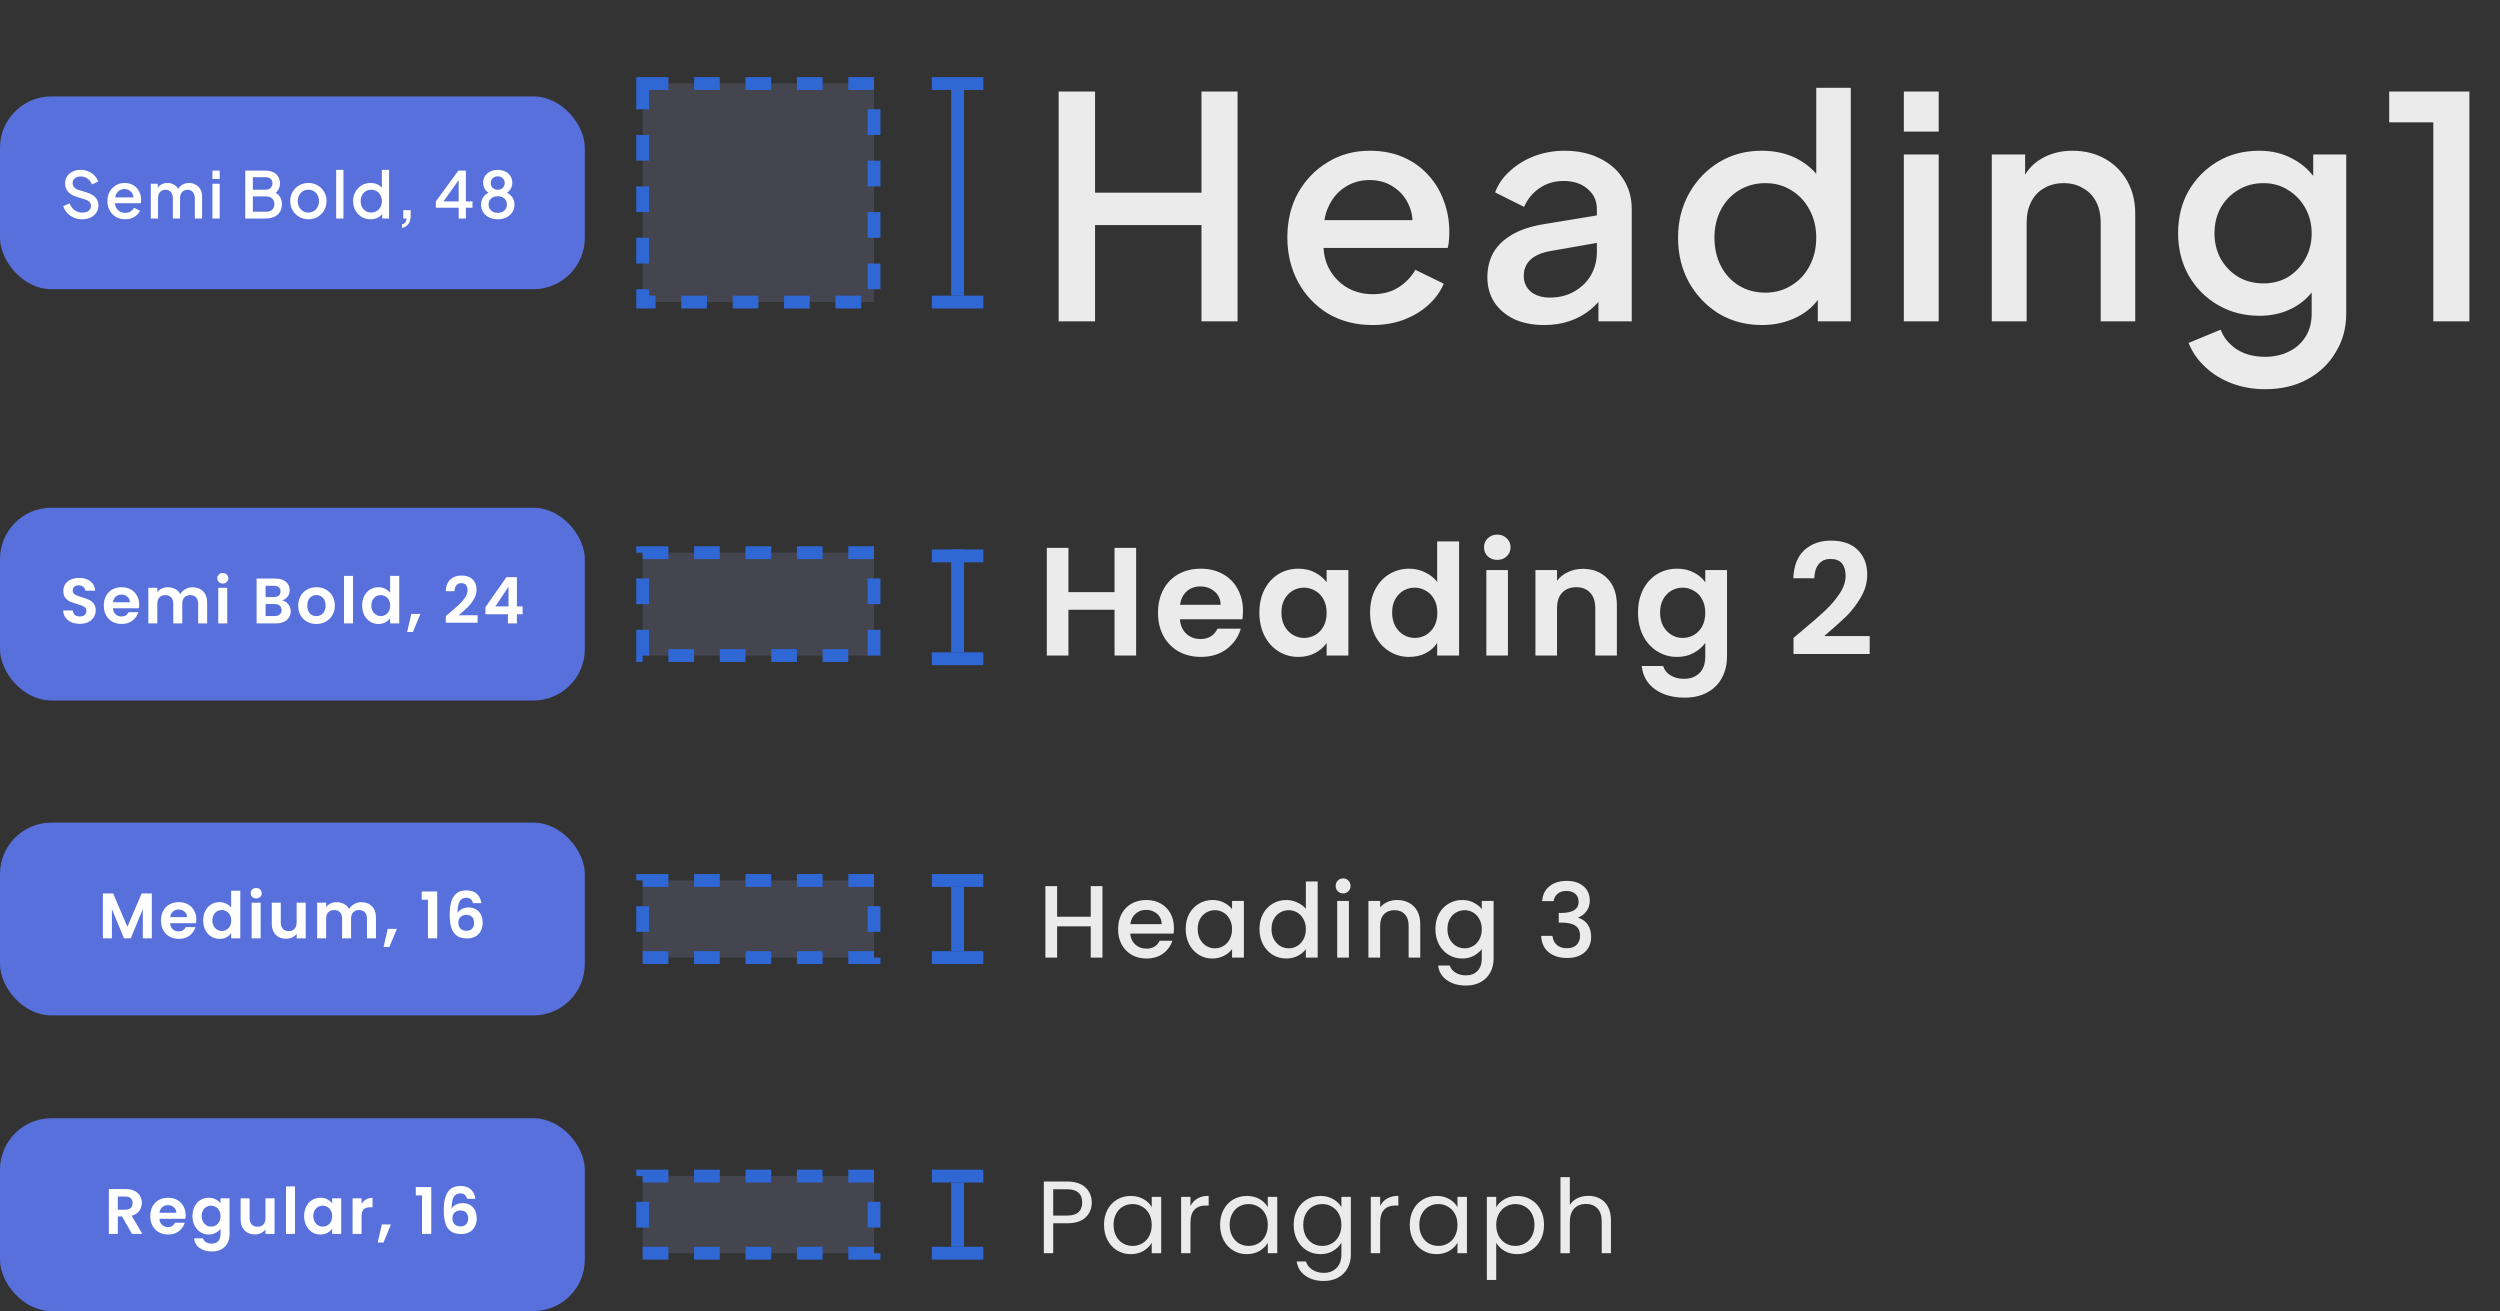 <svg width="389" height="204" viewBox="0 0 389 204" fill="none" xmlns="http://www.w3.org/2000/svg">
<rect x="0" y="0" width="389" height="204" fill="#333333" stroke="none"/>
<rect y="15" width="91" height="30" rx="8" fill="#5870DC"/>
<path d="M12.777 34.12C12.31 34.12 11.877 34.033 11.477 33.86C11.077 33.68 10.737 33.437 10.457 33.13C10.177 32.823 9.97 32.47 9.837 32.07L10.837 31.65C11.017 32.11 11.28 32.463 11.627 32.71C11.973 32.957 12.373 33.08 12.827 33.08C13.094 33.08 13.327 33.04 13.527 32.96C13.727 32.873 13.88 32.753 13.987 32.6C14.1 32.447 14.157 32.27 14.157 32.07C14.157 31.797 14.08 31.58 13.927 31.42C13.774 31.26 13.547 31.133 13.247 31.04L11.847 30.6C11.287 30.427 10.86 30.163 10.567 29.81C10.274 29.45 10.127 29.03 10.127 28.55C10.127 28.13 10.23 27.763 10.437 27.45C10.643 27.13 10.927 26.88 11.287 26.7C11.653 26.52 12.07 26.43 12.537 26.43C12.983 26.43 13.39 26.51 13.757 26.67C14.123 26.823 14.437 27.037 14.697 27.31C14.963 27.583 15.157 27.9 15.277 28.26L14.297 28.69C14.15 28.297 13.92 27.993 13.607 27.78C13.3 27.567 12.944 27.46 12.537 27.46C12.29 27.46 12.073 27.503 11.887 27.59C11.7 27.67 11.553 27.79 11.447 27.95C11.347 28.103 11.297 28.283 11.297 28.49C11.297 28.73 11.373 28.943 11.527 29.13C11.68 29.317 11.914 29.457 12.227 29.55L13.527 29.96C14.12 30.14 14.567 30.4 14.867 30.74C15.167 31.073 15.317 31.49 15.317 31.99C15.317 32.403 15.207 32.77 14.987 33.09C14.774 33.41 14.477 33.663 14.097 33.85C13.717 34.03 13.277 34.12 12.777 34.12ZM19.471 34.12C18.931 34.12 18.451 33.997 18.032 33.75C17.618 33.497 17.295 33.157 17.061 32.73C16.828 32.297 16.712 31.813 16.712 31.28C16.712 30.733 16.828 30.25 17.061 29.83C17.302 29.41 17.622 29.08 18.021 28.84C18.422 28.593 18.875 28.47 19.381 28.47C19.788 28.47 20.151 28.54 20.471 28.68C20.791 28.82 21.061 29.013 21.282 29.26C21.502 29.5 21.668 29.777 21.782 30.09C21.901 30.403 21.962 30.737 21.962 31.09C21.962 31.177 21.958 31.267 21.951 31.36C21.945 31.453 21.931 31.54 21.912 31.62H17.602V30.72H21.271L20.732 31.13C20.798 30.803 20.775 30.513 20.662 30.26C20.555 30 20.388 29.797 20.162 29.65C19.942 29.497 19.681 29.42 19.381 29.42C19.081 29.42 18.815 29.497 18.581 29.65C18.348 29.797 18.168 30.01 18.041 30.29C17.915 30.563 17.865 30.897 17.892 31.29C17.858 31.657 17.908 31.977 18.041 32.25C18.181 32.523 18.375 32.737 18.622 32.89C18.875 33.043 19.162 33.12 19.482 33.12C19.808 33.12 20.085 33.047 20.311 32.9C20.545 32.753 20.728 32.563 20.861 32.33L21.782 32.78C21.675 33.033 21.508 33.263 21.282 33.47C21.061 33.67 20.795 33.83 20.482 33.95C20.175 34.063 19.838 34.12 19.471 34.12ZM23.464 34V28.59H24.544V29.76L24.404 29.58C24.518 29.213 24.724 28.937 25.024 28.75C25.324 28.563 25.668 28.47 26.054 28.47C26.488 28.47 26.871 28.587 27.204 28.82C27.544 29.047 27.771 29.35 27.884 29.73L27.564 29.76C27.724 29.327 27.968 29.003 28.294 28.79C28.628 28.577 29.008 28.47 29.434 28.47C29.808 28.47 30.144 28.557 30.444 28.73C30.751 28.903 30.994 29.143 31.174 29.45C31.354 29.757 31.444 30.107 31.444 30.5V34H30.314V30.81C30.314 30.537 30.264 30.307 30.164 30.12C30.071 29.927 29.938 29.78 29.764 29.68C29.598 29.573 29.401 29.52 29.174 29.52C28.948 29.52 28.748 29.573 28.574 29.68C28.401 29.78 28.264 29.927 28.164 30.12C28.064 30.313 28.014 30.543 28.014 30.81V34H26.894V30.81C26.894 30.537 26.844 30.307 26.744 30.12C26.651 29.927 26.518 29.78 26.344 29.68C26.178 29.573 25.978 29.52 25.744 29.52C25.518 29.52 25.318 29.573 25.144 29.68C24.971 29.78 24.834 29.927 24.734 30.12C24.641 30.313 24.594 30.543 24.594 30.81V34H23.464ZM33.054 34V28.59H34.184V34H33.054ZM33.054 27.85V26.55H34.184V27.85H33.054ZM38.163 34V26.55H41.303C41.77 26.55 42.173 26.633 42.513 26.8C42.853 26.96 43.113 27.193 43.293 27.5C43.473 27.8 43.563 28.157 43.563 28.57C43.563 28.93 43.47 29.26 43.283 29.56C43.103 29.853 42.82 30.087 42.433 30.26V29.76C42.773 29.893 43.05 30.063 43.263 30.27C43.476 30.47 43.63 30.697 43.723 30.95C43.823 31.203 43.873 31.47 43.873 31.75C43.873 32.45 43.643 33 43.183 33.4C42.73 33.8 42.106 34 41.313 34H38.163ZM39.343 32.95H41.403C41.796 32.95 42.11 32.843 42.343 32.63C42.576 32.41 42.693 32.12 42.693 31.76C42.693 31.393 42.576 31.103 42.343 30.89C42.11 30.67 41.796 30.56 41.403 30.56H39.343V32.95ZM39.343 29.52H41.333C41.653 29.52 41.91 29.43 42.103 29.25C42.296 29.063 42.393 28.82 42.393 28.52C42.393 28.22 42.296 27.987 42.103 27.82C41.91 27.653 41.653 27.57 41.333 27.57H39.343V29.52ZM47.987 34.12C47.467 34.12 46.99 33.997 46.557 33.75C46.13 33.503 45.79 33.167 45.537 32.74C45.283 32.313 45.157 31.83 45.157 31.29C45.157 30.743 45.283 30.26 45.537 29.84C45.79 29.413 46.13 29.08 46.557 28.84C46.983 28.593 47.46 28.47 47.987 28.47C48.52 28.47 48.997 28.593 49.417 28.84C49.843 29.08 50.18 29.413 50.427 29.84C50.68 30.26 50.807 30.743 50.807 31.29C50.807 31.837 50.68 32.323 50.427 32.75C50.173 33.177 49.834 33.513 49.407 33.76C48.98 34 48.507 34.12 47.987 34.12ZM47.987 33.07C48.307 33.07 48.59 32.993 48.837 32.84C49.084 32.687 49.277 32.477 49.417 32.21C49.563 31.937 49.637 31.63 49.637 31.29C49.637 30.95 49.563 30.647 49.417 30.38C49.277 30.113 49.084 29.903 48.837 29.75C48.59 29.597 48.307 29.52 47.987 29.52C47.673 29.52 47.39 29.597 47.137 29.75C46.89 29.903 46.694 30.113 46.547 30.38C46.407 30.647 46.337 30.95 46.337 31.29C46.337 31.63 46.407 31.937 46.547 32.21C46.694 32.477 46.89 32.687 47.137 32.84C47.39 32.993 47.673 33.07 47.987 33.07ZM52.31 34V26.43H53.44V34H52.31ZM57.661 34.12C57.141 34.12 56.675 33.997 56.261 33.75C55.855 33.497 55.531 33.157 55.291 32.73C55.058 32.303 54.941 31.823 54.941 31.29C54.941 30.757 55.061 30.277 55.301 29.85C55.541 29.423 55.864 29.087 56.271 28.84C56.678 28.593 57.138 28.47 57.651 28.47C58.084 28.47 58.468 28.557 58.801 28.73C59.135 28.903 59.398 29.143 59.591 29.45L59.421 29.71V26.43H60.541V34H59.471V32.9L59.601 33.11C59.414 33.437 59.148 33.687 58.801 33.86C58.455 34.033 58.075 34.12 57.661 34.12ZM57.771 33.07C58.084 33.07 58.364 32.993 58.611 32.84C58.864 32.687 59.061 32.477 59.201 32.21C59.348 31.937 59.421 31.63 59.421 31.29C59.421 30.95 59.348 30.647 59.201 30.38C59.061 30.113 58.864 29.903 58.611 29.75C58.364 29.597 58.084 29.52 57.771 29.52C57.458 29.52 57.175 29.597 56.921 29.75C56.668 29.903 56.471 30.113 56.331 30.38C56.191 30.647 56.121 30.95 56.121 31.29C56.121 31.63 56.191 31.937 56.331 32.21C56.471 32.477 56.664 32.687 56.911 32.84C57.164 32.993 57.451 33.07 57.771 33.07ZM62.55 35.47V34.92C62.77 34.867 62.94 34.763 63.06 34.61C63.18 34.463 63.254 34.26 63.28 34H62.75V32.7H63.9V33.55C63.9 34.083 63.787 34.513 63.56 34.84C63.334 35.167 62.997 35.377 62.55 35.47ZM71.37 34V32.32H67.82V31.34L71.32 26.55H72.49V31.34H73.52V32.32H72.49V34H71.37ZM68.69 31.77L68.5 31.34H71.37V27.49L71.69 27.59L68.69 31.77ZM77.445 34.12C76.924 34.12 76.468 34.02 76.075 33.82C75.688 33.613 75.388 33.34 75.174 33C74.961 32.653 74.855 32.27 74.855 31.85C74.855 31.37 74.984 30.957 75.245 30.61C75.511 30.257 75.885 30 76.365 29.84L76.314 30.14C75.961 30.007 75.681 29.783 75.475 29.47C75.275 29.15 75.174 28.8 75.174 28.42C75.174 28.04 75.271 27.7 75.465 27.4C75.665 27.1 75.934 26.863 76.275 26.69C76.621 26.517 77.011 26.43 77.445 26.43C77.885 26.43 78.275 26.517 78.615 26.69C78.954 26.857 79.221 27.09 79.415 27.39C79.615 27.69 79.715 28.033 79.715 28.42C79.715 28.813 79.611 29.167 79.404 29.48C79.204 29.787 78.931 30.007 78.585 30.14L78.534 29.84C79.014 30.007 79.388 30.263 79.654 30.61C79.921 30.957 80.055 31.37 80.055 31.85C80.055 32.27 79.945 32.653 79.725 33C79.511 33.34 79.208 33.613 78.814 33.82C78.421 34.02 77.965 34.12 77.445 34.12ZM77.445 33.12C77.731 33.12 77.981 33.067 78.195 32.96C78.408 32.847 78.575 32.693 78.695 32.5C78.814 32.307 78.874 32.08 78.874 31.82C78.874 31.56 78.814 31.333 78.695 31.14C78.575 30.947 78.408 30.797 78.195 30.69C77.981 30.583 77.731 30.53 77.445 30.53C77.165 30.53 76.918 30.583 76.704 30.69C76.491 30.797 76.325 30.947 76.204 31.14C76.085 31.333 76.025 31.56 76.025 31.82C76.025 32.08 76.085 32.307 76.204 32.5C76.325 32.693 76.491 32.847 76.704 32.96C76.918 33.067 77.165 33.12 77.445 33.12ZM77.445 29.53C77.658 29.53 77.844 29.487 78.004 29.4C78.171 29.307 78.301 29.18 78.394 29.02C78.488 28.86 78.534 28.68 78.534 28.48C78.534 28.273 78.488 28.093 78.394 27.94C78.301 27.78 78.171 27.657 78.004 27.57C77.844 27.477 77.658 27.43 77.445 27.43C77.238 27.43 77.051 27.477 76.885 27.57C76.718 27.657 76.588 27.78 76.495 27.94C76.401 28.093 76.355 28.273 76.355 28.48C76.355 28.68 76.401 28.86 76.495 29.02C76.588 29.18 76.718 29.307 76.885 29.4C77.051 29.487 77.238 29.53 77.445 29.53Z" fill="white"/>
<rect x="100" y="13" width="36" height="34" fill="#44454F" stroke="#2F67D4" stroke-width="2" stroke-dasharray="4 4"/>
<path d="M149 14V46" stroke="#2F67D4" stroke-width="2"/>
<path d="M153 13L145 13" stroke="#2F67D4" stroke-width="2"/>
<path d="M153 47L145 47" stroke="#2F67D4" stroke-width="2"/>
<path d="M164.726 50V14.24H170.39V29.984H186.95V14.24H192.566V50H186.95V35.024H170.39V50H164.726ZM213.56 50.576C210.968 50.576 208.664 49.984 206.648 48.8C204.664 47.584 203.112 45.952 201.992 43.904C200.872 41.824 200.312 39.504 200.312 36.944C200.312 34.32 200.872 32 201.992 29.984C203.144 27.968 204.68 26.384 206.6 25.232C208.52 24.048 210.696 23.456 213.128 23.456C215.08 23.456 216.824 23.792 218.36 24.464C219.896 25.136 221.192 26.064 222.248 27.248C223.304 28.4 224.104 29.728 224.648 31.232C225.224 32.736 225.512 34.336 225.512 36.032C225.512 36.448 225.496 36.88 225.464 37.328C225.432 37.776 225.368 38.192 225.272 38.576H204.584V34.256H222.2L219.608 36.224C219.928 34.656 219.816 33.264 219.272 32.048C218.76 30.8 217.96 29.824 216.872 29.12C215.816 28.384 214.568 28.016 213.128 28.016C211.688 28.016 210.408 28.384 209.288 29.12C208.168 29.824 207.304 30.848 206.696 32.192C206.088 33.504 205.848 35.104 205.976 36.992C205.816 38.752 206.056 40.288 206.696 41.6C207.368 42.912 208.296 43.936 209.48 44.672C210.696 45.408 212.072 45.776 213.608 45.776C215.176 45.776 216.504 45.424 217.592 44.72C218.712 44.016 219.592 43.104 220.232 41.984L224.648 44.144C224.136 45.36 223.336 46.464 222.248 47.456C221.192 48.416 219.912 49.184 218.408 49.76C216.936 50.304 215.32 50.576 213.56 50.576ZM240.267 50.576C238.507 50.576 236.955 50.272 235.611 49.664C234.299 49.024 233.275 48.16 232.539 47.072C231.803 45.952 231.435 44.64 231.435 43.136C231.435 41.728 231.739 40.464 232.347 39.344C232.987 38.224 233.963 37.28 235.275 36.512C236.587 35.744 238.235 35.2 240.219 34.88L249.243 33.392V37.664L241.275 39.056C239.835 39.312 238.779 39.776 238.107 40.448C237.435 41.088 237.099 41.92 237.099 42.944C237.099 43.936 237.467 44.752 238.203 45.392C238.971 46 239.947 46.304 241.131 46.304C242.603 46.304 243.883 45.984 244.971 45.344C246.091 44.704 246.955 43.856 247.563 42.8C248.171 41.712 248.475 40.512 248.475 39.2V32.528C248.475 31.248 247.995 30.208 247.035 29.408C246.107 28.576 244.859 28.16 243.291 28.16C241.851 28.16 240.587 28.544 239.499 29.312C238.443 30.048 237.659 31.008 237.147 32.192L232.635 29.936C233.115 28.656 233.899 27.536 234.987 26.576C236.075 25.584 237.339 24.816 238.779 24.272C240.251 23.728 241.803 23.456 243.435 23.456C245.483 23.456 247.291 23.84 248.859 24.608C250.459 25.376 251.691 26.448 252.555 27.824C253.451 29.168 253.899 30.736 253.899 32.528V50H248.715V45.296L249.819 45.44C249.211 46.496 248.427 47.408 247.467 48.176C246.539 48.944 245.467 49.536 244.251 49.952C243.067 50.368 241.739 50.576 240.267 50.576ZM274.161 50.576C271.665 50.576 269.425 49.984 267.441 48.8C265.489 47.584 263.937 45.952 262.785 43.904C261.665 41.856 261.105 39.552 261.105 36.992C261.105 34.432 261.681 32.128 262.833 30.08C263.985 28.032 265.537 26.416 267.489 25.232C269.441 24.048 271.649 23.456 274.113 23.456C276.193 23.456 278.033 23.872 279.633 24.704C281.233 25.536 282.497 26.688 283.425 28.16L282.609 29.408V13.664H287.985V50H282.849V44.72L283.473 45.728C282.577 47.296 281.297 48.496 279.633 49.328C277.969 50.16 276.145 50.576 274.161 50.576ZM274.689 45.536C276.193 45.536 277.537 45.168 278.721 44.432C279.937 43.696 280.881 42.688 281.553 41.408C282.257 40.096 282.609 38.624 282.609 36.992C282.609 35.36 282.257 33.904 281.553 32.624C280.881 31.344 279.937 30.336 278.721 29.6C277.537 28.864 276.193 28.496 274.689 28.496C273.185 28.496 271.825 28.864 270.609 29.6C269.393 30.336 268.449 31.344 267.777 32.624C267.105 33.904 266.769 35.36 266.769 36.992C266.769 38.624 267.105 40.096 267.777 41.408C268.449 42.688 269.377 43.696 270.561 44.432C271.777 45.168 273.153 45.536 274.689 45.536ZM296.237 50V24.032H301.661V50H296.237ZM296.237 20.48V14.24H301.661V20.48H296.237ZM309.923 50V24.032H315.107V29.12L314.483 28.448C315.123 26.816 316.147 25.584 317.555 24.752C318.963 23.888 320.595 23.456 322.451 23.456C324.371 23.456 326.067 23.872 327.539 24.704C329.011 25.536 330.163 26.688 330.995 28.16C331.827 29.632 332.243 31.328 332.243 33.248V50H326.867V34.688C326.867 33.376 326.627 32.272 326.147 31.376C325.667 30.448 324.979 29.744 324.083 29.264C323.219 28.752 322.227 28.496 321.107 28.496C319.987 28.496 318.979 28.752 318.083 29.264C317.219 29.744 316.547 30.448 316.067 31.376C315.587 32.304 315.347 33.408 315.347 34.688V50H309.923ZM352.496 60.56C350.608 60.56 348.864 60.256 347.264 59.648C345.664 59.04 344.288 58.192 343.136 57.104C341.984 56.048 341.12 54.8 340.544 53.36L345.536 51.296C345.984 52.512 346.8 53.52 347.984 54.32C349.2 55.12 350.688 55.52 352.448 55.52C353.824 55.52 355.056 55.248 356.144 54.704C357.232 54.192 358.096 53.424 358.736 52.4C359.376 51.408 359.696 50.208 359.696 48.8V42.944L360.656 44.048C359.76 45.712 358.512 46.976 356.912 47.84C355.344 48.704 353.568 49.136 351.584 49.136C349.184 49.136 347.024 48.576 345.104 47.456C343.184 46.336 341.664 44.8 340.544 42.848C339.456 40.896 338.912 38.704 338.912 36.272C338.912 33.808 339.456 31.616 340.544 29.696C341.664 27.776 343.168 26.256 345.056 25.136C346.944 24.016 349.104 23.456 351.536 23.456C353.52 23.456 355.28 23.888 356.816 24.752C358.384 25.584 359.664 26.8 360.656 28.4L359.936 29.744V24.032H365.072V48.8C365.072 51.04 364.528 53.04 363.44 54.8C362.384 56.592 360.912 58 359.024 59.024C357.136 60.048 354.96 60.56 352.496 60.56ZM352.208 44.096C353.648 44.096 354.928 43.76 356.048 43.088C357.168 42.384 358.048 41.456 358.688 40.304C359.36 39.12 359.696 37.792 359.696 36.32C359.696 34.848 359.36 33.52 358.688 32.336C358.016 31.152 357.12 30.224 356 29.552C354.88 28.848 353.616 28.496 352.208 28.496C350.736 28.496 349.424 28.848 348.272 29.552C347.12 30.224 346.208 31.152 345.536 32.336C344.896 33.488 344.576 34.816 344.576 36.32C344.576 37.76 344.896 39.072 345.536 40.256C346.208 41.44 347.12 42.384 348.272 43.088C349.424 43.76 350.736 44.096 352.208 44.096ZM378.621 50V19.04H371.757V14.24H384.237V50H378.621Z" fill="white" fill-opacity="0.9"/>
<rect y="79" width="91" height="30" rx="8" fill="#5870DC"/>
<path d="M12.426 97.07C11.939 97.07 11.499 96.987 11.106 96.82C10.719 96.653 10.412 96.413 10.186 96.1C9.959 95.787 9.842 95.417 9.836 94.99H11.336C11.356 95.277 11.456 95.503 11.636 95.67C11.822 95.837 12.076 95.92 12.396 95.92C12.722 95.92 12.979 95.843 13.166 95.69C13.352 95.53 13.446 95.323 13.446 95.07C13.446 94.863 13.382 94.693 13.256 94.56C13.129 94.427 12.969 94.323 12.776 94.25C12.589 94.17 12.329 94.083 11.996 93.99C11.542 93.857 11.172 93.727 10.886 93.6C10.606 93.467 10.362 93.27 10.156 93.01C9.956 92.743 9.856 92.39 9.856 91.95C9.856 91.537 9.959 91.177 10.166 90.87C10.372 90.563 10.662 90.33 11.036 90.17C11.409 90.003 11.836 89.92 12.316 89.92C13.036 89.92 13.619 90.097 14.066 90.45C14.519 90.797 14.769 91.283 14.816 91.91H13.276C13.262 91.67 13.159 91.473 12.966 91.32C12.779 91.16 12.529 91.08 12.216 91.08C11.942 91.08 11.722 91.15 11.556 91.29C11.396 91.43 11.316 91.633 11.316 91.9C11.316 92.087 11.376 92.243 11.496 92.37C11.622 92.49 11.776 92.59 11.956 92.67C12.142 92.743 12.402 92.83 12.736 92.93C13.189 93.063 13.559 93.197 13.846 93.33C14.132 93.463 14.379 93.663 14.586 93.93C14.792 94.197 14.896 94.547 14.896 94.98C14.896 95.353 14.799 95.7 14.606 96.02C14.412 96.34 14.129 96.597 13.756 96.79C13.382 96.977 12.939 97.07 12.426 97.07ZM21.659 94.11C21.659 94.31 21.646 94.49 21.619 94.65H17.569C17.603 95.05 17.743 95.363 17.989 95.59C18.236 95.817 18.539 95.93 18.899 95.93C19.419 95.93 19.789 95.707 20.009 95.26H21.519C21.359 95.793 21.053 96.233 20.599 96.58C20.146 96.92 19.589 97.09 18.929 97.09C18.396 97.09 17.916 96.973 17.489 96.74C17.069 96.5 16.739 96.163 16.499 95.73C16.266 95.297 16.149 94.797 16.149 94.23C16.149 93.657 16.266 93.153 16.499 92.72C16.733 92.287 17.059 91.953 17.479 91.72C17.899 91.487 18.383 91.37 18.929 91.37C19.456 91.37 19.926 91.483 20.339 91.71C20.759 91.937 21.083 92.26 21.309 92.68C21.543 93.093 21.659 93.57 21.659 94.11ZM20.209 93.71C20.203 93.35 20.073 93.063 19.819 92.85C19.566 92.63 19.256 92.52 18.889 92.52C18.543 92.52 18.249 92.627 18.009 92.84C17.776 93.047 17.633 93.337 17.579 93.71H20.209ZM29.961 91.38C30.641 91.38 31.188 91.59 31.601 92.01C32.021 92.423 32.231 93.003 32.231 93.75V97H30.831V93.94C30.831 93.507 30.721 93.177 30.501 92.95C30.281 92.717 29.981 92.6 29.601 92.6C29.221 92.6 28.918 92.717 28.691 92.95C28.471 93.177 28.361 93.507 28.361 93.94V97H26.961V93.94C26.961 93.507 26.851 93.177 26.631 92.95C26.411 92.717 26.111 92.6 25.731 92.6C25.345 92.6 25.038 92.717 24.811 92.95C24.591 93.177 24.481 93.507 24.481 93.94V97H23.081V91.46H24.481V92.13C24.661 91.897 24.891 91.713 25.171 91.58C25.458 91.447 25.771 91.38 26.111 91.38C26.544 91.38 26.931 91.473 27.271 91.66C27.611 91.84 27.875 92.1 28.061 92.44C28.241 92.12 28.501 91.863 28.841 91.67C29.188 91.477 29.561 91.38 29.961 91.38ZM34.67 90.8C34.423 90.8 34.216 90.723 34.05 90.57C33.89 90.41 33.81 90.213 33.81 89.98C33.81 89.747 33.89 89.553 34.05 89.4C34.216 89.24 34.423 89.16 34.67 89.16C34.916 89.16 35.12 89.24 35.28 89.4C35.446 89.553 35.53 89.747 35.53 89.98C35.53 90.213 35.446 90.41 35.28 90.57C35.12 90.723 34.916 90.8 34.67 90.8ZM35.36 91.46V97H33.96V91.46H35.36ZM43.886 93.42C44.279 93.493 44.602 93.69 44.856 94.01C45.109 94.33 45.236 94.697 45.236 95.11C45.236 95.483 45.142 95.813 44.956 96.1C44.776 96.38 44.512 96.6 44.166 96.76C43.819 96.92 43.409 97 42.936 97H39.926V90.02H42.806C43.279 90.02 43.686 90.097 44.026 90.25C44.372 90.403 44.632 90.617 44.806 90.89C44.986 91.163 45.076 91.473 45.076 91.82C45.076 92.227 44.966 92.567 44.746 92.84C44.532 93.113 44.246 93.307 43.886 93.42ZM41.326 92.9H42.606C42.939 92.9 43.196 92.827 43.376 92.68C43.556 92.527 43.646 92.31 43.646 92.03C43.646 91.75 43.556 91.533 43.376 91.38C43.196 91.227 42.939 91.15 42.606 91.15H41.326V92.9ZM42.736 95.86C43.076 95.86 43.339 95.78 43.526 95.62C43.719 95.46 43.816 95.233 43.816 94.94C43.816 94.64 43.716 94.407 43.516 94.24C43.316 94.067 43.046 93.98 42.706 93.98H41.326V95.86H42.736ZM49.212 97.09C48.678 97.09 48.198 96.973 47.772 96.74C47.345 96.5 47.008 96.163 46.761 95.73C46.522 95.297 46.401 94.797 46.401 94.23C46.401 93.663 46.525 93.163 46.772 92.73C47.025 92.297 47.368 91.963 47.801 91.73C48.235 91.49 48.718 91.37 49.252 91.37C49.785 91.37 50.268 91.49 50.702 91.73C51.135 91.963 51.475 92.297 51.721 92.73C51.975 93.163 52.102 93.663 52.102 94.23C52.102 94.797 51.971 95.297 51.712 95.73C51.458 96.163 51.111 96.5 50.672 96.74C50.238 96.973 49.752 97.09 49.212 97.09ZM49.212 95.87C49.465 95.87 49.702 95.81 49.922 95.69C50.148 95.563 50.328 95.377 50.462 95.13C50.595 94.883 50.661 94.583 50.661 94.23C50.661 93.703 50.522 93.3 50.242 93.02C49.968 92.733 49.632 92.59 49.231 92.59C48.831 92.59 48.495 92.733 48.221 93.02C47.955 93.3 47.822 93.703 47.822 94.23C47.822 94.757 47.952 95.163 48.212 95.45C48.478 95.73 48.812 95.87 49.212 95.87ZM54.928 89.6V97H53.529V89.6H54.928ZM56.352 94.21C56.352 93.65 56.462 93.153 56.682 92.72C56.908 92.287 57.215 91.953 57.602 91.72C57.988 91.487 58.418 91.37 58.892 91.37C59.252 91.37 59.595 91.45 59.922 91.61C60.248 91.763 60.508 91.97 60.702 92.23V89.6H62.122V97H60.702V96.18C60.528 96.453 60.285 96.673 59.972 96.84C59.658 97.007 59.295 97.09 58.882 97.09C58.415 97.09 57.988 96.97 57.602 96.73C57.215 96.49 56.908 96.153 56.682 95.72C56.462 95.28 56.352 94.777 56.352 94.21ZM60.712 94.23C60.712 93.89 60.645 93.6 60.512 93.36C60.378 93.113 60.198 92.927 59.972 92.8C59.745 92.667 59.502 92.6 59.242 92.6C58.982 92.6 58.742 92.663 58.522 92.79C58.302 92.917 58.122 93.103 57.982 93.35C57.848 93.59 57.782 93.877 57.782 94.21C57.782 94.543 57.848 94.837 57.982 95.09C58.122 95.337 58.302 95.527 58.522 95.66C58.748 95.793 58.988 95.86 59.242 95.86C59.502 95.86 59.745 95.797 59.972 95.67C60.198 95.537 60.378 95.35 60.512 95.11C60.645 94.863 60.712 94.57 60.712 94.23ZM65.419 95.53L64.249 98.34H63.349L63.999 95.53H65.419ZM69.891 95.42C70.531 94.887 71.041 94.443 71.421 94.09C71.801 93.73 72.118 93.357 72.371 92.97C72.624 92.583 72.751 92.203 72.751 91.83C72.751 91.49 72.671 91.223 72.511 91.03C72.351 90.837 72.104 90.74 71.771 90.74C71.438 90.74 71.181 90.853 71.001 91.08C70.821 91.3 70.728 91.603 70.721 91.99H69.361C69.388 91.19 69.624 90.583 70.071 90.17C70.524 89.757 71.098 89.55 71.791 89.55C72.551 89.55 73.134 89.753 73.541 90.16C73.948 90.56 74.151 91.09 74.151 91.75C74.151 92.27 74.011 92.767 73.731 93.24C73.451 93.713 73.131 94.127 72.771 94.48C72.411 94.827 71.941 95.247 71.361 95.74H74.311V96.9H69.371V95.86L69.891 95.42ZM75.533 95.58V94.48L78.803 89.8H80.433V94.36H81.313V95.58H80.433V97H79.033V95.58H75.533ZM79.123 91.3L77.073 94.36H79.123V91.3Z" fill="white"/>
<rect x="100" y="86" width="36" height="16" fill="#44454F" stroke="#2F67D4" stroke-width="2" stroke-dasharray="4 4"/>
<path d="M149 85.5V101.5" stroke="#2F67D4" stroke-width="2"/>
<path d="M153 102.5L145 102.5" stroke="#2F67D4" stroke-width="2"/>
<path d="M153 86.5L145 86.5" stroke="#2F67D4" stroke-width="2"/>
<path d="M176.782 85.248V102H173.422V94.872H166.246V102H162.886V85.248H166.246V92.136H173.422V85.248H176.782ZM193.409 95.064C193.409 95.544 193.377 95.976 193.313 96.36H183.593C183.673 97.32 184.009 98.072 184.601 98.616C185.193 99.16 185.921 99.432 186.785 99.432C188.033 99.432 188.921 98.896 189.449 97.824H193.073C192.689 99.104 191.953 100.16 190.865 100.992C189.777 101.808 188.441 102.216 186.857 102.216C185.577 102.216 184.425 101.936 183.401 101.376C182.393 100.8 181.601 99.992 181.025 98.952C180.465 97.912 180.185 96.712 180.185 95.352C180.185 93.976 180.465 92.768 181.025 91.728C181.585 90.688 182.369 89.888 183.377 89.328C184.385 88.768 185.545 88.488 186.857 88.488C188.121 88.488 189.249 88.76 190.241 89.304C191.249 89.848 192.025 90.624 192.569 91.632C193.129 92.624 193.409 93.768 193.409 95.064ZM189.929 94.104C189.913 93.24 189.601 92.552 188.993 92.04C188.385 91.512 187.641 91.248 186.761 91.248C185.929 91.248 185.225 91.504 184.649 92.016C184.089 92.512 183.745 93.208 183.617 94.104H189.929ZM195.958 95.304C195.958 93.96 196.222 92.768 196.75 91.728C197.294 90.688 198.022 89.888 198.934 89.328C199.862 88.768 200.894 88.488 202.03 88.488C203.022 88.488 203.886 88.688 204.622 89.088C205.374 89.488 205.974 89.992 206.422 90.6V88.704H209.806V102H206.422V100.056C205.99 100.68 205.39 101.2 204.622 101.616C203.87 102.016 202.998 102.216 202.006 102.216C200.886 102.216 199.862 101.928 198.934 101.352C198.022 100.776 197.294 99.968 196.75 98.928C196.222 97.872 195.958 96.664 195.958 95.304ZM206.422 95.352C206.422 94.536 206.262 93.84 205.942 93.264C205.622 92.672 205.19 92.224 204.646 91.92C204.102 91.6 203.518 91.44 202.894 91.44C202.27 91.44 201.694 91.592 201.166 91.896C200.638 92.2 200.206 92.648 199.87 93.24C199.55 93.816 199.39 94.504 199.39 95.304C199.39 96.104 199.55 96.808 199.87 97.416C200.206 98.008 200.638 98.464 201.166 98.784C201.71 99.104 202.286 99.264 202.894 99.264C203.518 99.264 204.102 99.112 204.646 98.808C205.19 98.488 205.622 98.04 205.942 97.464C206.262 96.872 206.422 96.168 206.422 95.352ZM213.184 95.304C213.184 93.96 213.448 92.768 213.976 91.728C214.52 90.688 215.256 89.888 216.184 89.328C217.112 88.768 218.144 88.488 219.28 88.488C220.144 88.488 220.968 88.68 221.752 89.064C222.536 89.432 223.16 89.928 223.624 90.552V84.24H227.032V102H223.624V100.032C223.208 100.688 222.624 101.216 221.872 101.616C221.12 102.016 220.248 102.216 219.256 102.216C218.136 102.216 217.112 101.928 216.184 101.352C215.256 100.776 214.52 99.968 213.976 98.928C213.448 97.872 213.184 96.664 213.184 95.304ZM223.648 95.352C223.648 94.536 223.488 93.84 223.168 93.264C222.848 92.672 222.416 92.224 221.872 91.92C221.328 91.6 220.744 91.44 220.12 91.44C219.496 91.44 218.92 91.592 218.392 91.896C217.864 92.2 217.432 92.648 217.096 93.24C216.776 93.816 216.616 94.504 216.616 95.304C216.616 96.104 216.776 96.808 217.096 97.416C217.432 98.008 217.864 98.464 218.392 98.784C218.936 99.104 219.512 99.264 220.12 99.264C220.744 99.264 221.328 99.112 221.872 98.808C222.416 98.488 222.848 98.04 223.168 97.464C223.488 96.872 223.648 96.168 223.648 95.352ZM232.977 87.12C232.385 87.12 231.889 86.936 231.489 86.568C231.105 86.184 230.913 85.712 230.913 85.152C230.913 84.592 231.105 84.128 231.489 83.76C231.889 83.376 232.385 83.184 232.977 83.184C233.569 83.184 234.057 83.376 234.441 83.76C234.841 84.128 235.041 84.592 235.041 85.152C235.041 85.712 234.841 86.184 234.441 86.568C234.057 86.936 233.569 87.12 232.977 87.12ZM234.633 88.704V102H231.273V88.704H234.633ZM246.281 88.512C247.865 88.512 249.145 89.016 250.121 90.024C251.097 91.016 251.585 92.408 251.585 94.2V102H248.225V94.656C248.225 93.6 247.961 92.792 247.433 92.232C246.905 91.656 246.185 91.368 245.273 91.368C244.345 91.368 243.609 91.656 243.065 92.232C242.537 92.792 242.273 93.6 242.273 94.656V102H238.913V88.704H242.273V90.36C242.721 89.784 243.289 89.336 243.977 89.016C244.681 88.68 245.449 88.512 246.281 88.512ZM260.948 88.488C261.94 88.488 262.812 88.688 263.564 89.088C264.316 89.472 264.908 89.976 265.34 90.6V88.704H268.724V102.096C268.724 103.328 268.476 104.424 267.98 105.384C267.484 106.36 266.74 107.128 265.748 107.688C264.756 108.264 263.556 108.552 262.148 108.552C260.26 108.552 258.708 108.112 257.492 107.232C256.292 106.352 255.612 105.152 255.452 103.632H258.788C258.964 104.24 259.34 104.72 259.916 105.072C260.508 105.44 261.22 105.624 262.052 105.624C263.028 105.624 263.82 105.328 264.428 104.736C265.036 104.16 265.34 103.28 265.34 102.096V100.032C264.908 100.656 264.308 101.176 263.54 101.592C262.788 102.008 261.924 102.216 260.948 102.216C259.828 102.216 258.804 101.928 257.876 101.352C256.948 100.776 256.212 99.968 255.668 98.928C255.14 97.872 254.876 96.664 254.876 95.304C254.876 93.96 255.14 92.768 255.668 91.728C256.212 90.688 256.94 89.888 257.852 89.328C258.78 88.768 259.812 88.488 260.948 88.488ZM265.34 95.352C265.34 94.536 265.18 93.84 264.86 93.264C264.54 92.672 264.108 92.224 263.564 91.92C263.02 91.6 262.436 91.44 261.812 91.44C261.188 91.44 260.612 91.592 260.084 91.896C259.556 92.2 259.124 92.648 258.788 93.24C258.468 93.816 258.308 94.504 258.308 95.304C258.308 96.104 258.468 96.808 258.788 97.416C259.124 98.008 259.556 98.464 260.084 98.784C260.628 99.104 261.204 99.264 261.812 99.264C262.436 99.264 263.02 99.112 263.564 98.808C264.108 98.488 264.54 98.04 264.86 97.464C265.18 96.872 265.34 96.168 265.34 95.352ZM280.316 98.208C281.852 96.928 283.076 95.864 283.988 95.016C284.9 94.152 285.66 93.256 286.268 92.328C286.876 91.4 287.18 90.488 287.18 89.592C287.18 88.776 286.988 88.136 286.604 87.672C286.22 87.208 285.628 86.976 284.828 86.976C284.028 86.976 283.412 87.248 282.98 87.792C282.548 88.32 282.324 89.048 282.308 89.976H279.044C279.108 88.056 279.676 86.6 280.748 85.608C281.836 84.616 283.212 84.12 284.876 84.12C286.7 84.12 288.1 84.608 289.076 85.584C290.052 86.544 290.54 87.816 290.54 89.4C290.54 90.648 290.204 91.84 289.532 92.976C288.86 94.112 288.092 95.104 287.228 95.952C286.364 96.784 285.236 97.792 283.844 98.976H290.924V101.76H279.068V99.264L280.316 98.208Z" fill="white" fill-opacity="0.9"/>
<rect y="128" width="91" height="30" rx="8" fill="#5870DC"/>
<path d="M23.621 139.02V146H22.221V141.46L20.351 146H19.291L17.411 141.46V146H16.011V139.02H17.601L19.821 144.21L22.041 139.02H23.621ZM30.555 143.11C30.555 143.31 30.542 143.49 30.515 143.65H26.465C26.499 144.05 26.639 144.363 26.885 144.59C27.132 144.817 27.435 144.93 27.795 144.93C28.315 144.93 28.685 144.707 28.905 144.26H30.415C30.255 144.793 29.949 145.233 29.495 145.58C29.042 145.92 28.485 146.09 27.825 146.09C27.292 146.09 26.812 145.973 26.385 145.74C25.965 145.5 25.635 145.163 25.395 144.73C25.162 144.297 25.045 143.797 25.045 143.23C25.045 142.657 25.162 142.153 25.395 141.72C25.629 141.287 25.955 140.953 26.375 140.72C26.795 140.487 27.279 140.37 27.825 140.37C28.352 140.37 28.822 140.483 29.235 140.71C29.655 140.937 29.979 141.26 30.205 141.68C30.439 142.093 30.555 142.57 30.555 143.11ZM29.105 142.71C29.099 142.35 28.969 142.063 28.715 141.85C28.462 141.63 28.152 141.52 27.785 141.52C27.439 141.52 27.145 141.627 26.905 141.84C26.672 142.047 26.529 142.337 26.475 142.71H29.105ZM31.617 143.21C31.617 142.65 31.727 142.153 31.947 141.72C32.174 141.287 32.48 140.953 32.867 140.72C33.254 140.487 33.684 140.37 34.157 140.37C34.517 140.37 34.86 140.45 35.187 140.61C35.514 140.763 35.774 140.97 35.967 141.23V138.6H37.387V146H35.967V145.18C35.794 145.453 35.55 145.673 35.237 145.84C34.924 146.007 34.56 146.09 34.147 146.09C33.68 146.09 33.254 145.97 32.867 145.73C32.48 145.49 32.174 145.153 31.947 144.72C31.727 144.28 31.617 143.777 31.617 143.21ZM35.977 143.23C35.977 142.89 35.91 142.6 35.777 142.36C35.644 142.113 35.464 141.927 35.237 141.8C35.01 141.667 34.767 141.6 34.507 141.6C34.247 141.6 34.007 141.663 33.787 141.79C33.567 141.917 33.387 142.103 33.247 142.35C33.114 142.59 33.047 142.877 33.047 143.21C33.047 143.543 33.114 143.837 33.247 144.09C33.387 144.337 33.567 144.527 33.787 144.66C34.014 144.793 34.254 144.86 34.507 144.86C34.767 144.86 35.01 144.797 35.237 144.67C35.464 144.537 35.644 144.35 35.777 144.11C35.91 143.863 35.977 143.57 35.977 143.23ZM39.864 139.8C39.618 139.8 39.411 139.723 39.245 139.57C39.084 139.41 39.005 139.213 39.005 138.98C39.005 138.747 39.084 138.553 39.245 138.4C39.411 138.24 39.618 138.16 39.864 138.16C40.111 138.16 40.315 138.24 40.474 138.4C40.641 138.553 40.724 138.747 40.724 138.98C40.724 139.213 40.641 139.41 40.474 139.57C40.315 139.723 40.111 139.8 39.864 139.8ZM40.554 140.46V146H39.154V140.46H40.554ZM47.568 140.46V146H46.158V145.3C45.978 145.54 45.741 145.73 45.448 145.87C45.161 146.003 44.848 146.07 44.508 146.07C44.074 146.07 43.691 145.98 43.358 145.8C43.024 145.613 42.761 145.343 42.568 144.99C42.381 144.63 42.288 144.203 42.288 143.71V140.46H43.688V143.51C43.688 143.95 43.798 144.29 44.018 144.53C44.238 144.763 44.538 144.88 44.918 144.88C45.304 144.88 45.608 144.763 45.828 144.53C46.048 144.29 46.158 143.95 46.158 143.51V140.46H47.568ZM56.229 140.38C56.909 140.38 57.456 140.59 57.869 141.01C58.289 141.423 58.499 142.003 58.499 142.75V146H57.099V142.94C57.099 142.507 56.989 142.177 56.769 141.95C56.549 141.717 56.249 141.6 55.869 141.6C55.489 141.6 55.186 141.717 54.959 141.95C54.739 142.177 54.629 142.507 54.629 142.94V146H53.229V142.94C53.229 142.507 53.119 142.177 52.899 141.95C52.679 141.717 52.379 141.6 51.999 141.6C51.612 141.6 51.306 141.717 51.079 141.95C50.859 142.177 50.749 142.507 50.749 142.94V146H49.349V140.46H50.749V141.13C50.929 140.897 51.159 140.713 51.439 140.58C51.726 140.447 52.039 140.38 52.379 140.38C52.812 140.38 53.199 140.473 53.539 140.66C53.879 140.84 54.142 141.1 54.329 141.44C54.509 141.12 54.769 140.863 55.109 140.67C55.456 140.477 55.829 140.38 56.229 140.38ZM61.758 144.53L60.587 147.34H59.688L60.337 144.53H61.758ZM65.619 140V138.71H68.029V146H66.589V140H65.619ZM73.592 140.53C73.526 140.25 73.409 140.04 73.242 139.9C73.082 139.76 72.849 139.69 72.542 139.69C72.082 139.69 71.742 139.877 71.522 140.25C71.309 140.617 71.199 141.217 71.192 142.05C71.352 141.783 71.586 141.577 71.892 141.43C72.199 141.277 72.532 141.2 72.892 141.2C73.326 141.2 73.709 141.293 74.042 141.48C74.376 141.667 74.636 141.94 74.822 142.3C75.009 142.653 75.102 143.08 75.102 143.58C75.102 144.053 75.006 144.477 74.812 144.85C74.626 145.217 74.349 145.503 73.982 145.71C73.616 145.917 73.179 146.02 72.672 146.02C71.979 146.02 71.432 145.867 71.032 145.56C70.639 145.253 70.362 144.827 70.202 144.28C70.049 143.727 69.972 143.047 69.972 142.24C69.972 141.02 70.182 140.1 70.602 139.48C71.022 138.853 71.686 138.54 72.592 138.54C73.292 138.54 73.836 138.73 74.222 139.11C74.609 139.49 74.832 139.963 74.892 140.53H73.592ZM72.572 142.35C72.219 142.35 71.922 142.453 71.682 142.66C71.442 142.867 71.322 143.167 71.322 143.56C71.322 143.953 71.432 144.263 71.652 144.49C71.879 144.717 72.196 144.83 72.602 144.83C72.962 144.83 73.246 144.72 73.452 144.5C73.666 144.28 73.772 143.983 73.772 143.61C73.772 143.223 73.669 142.917 73.462 142.69C73.262 142.463 72.966 142.35 72.572 142.35Z" fill="white"/>
<rect x="100" y="137" width="36" height="12" fill="#44454F" stroke="#2F67D4" stroke-width="2" stroke-dasharray="4 4"/>
<path d="M149 138V148" stroke="#2F67D4" stroke-width="2"/>
<path d="M153 137L145 137" stroke="#2F67D4" stroke-width="2"/>
<path d="M153 149L145 149" stroke="#2F67D4" stroke-width="2"/>
<path d="M171.543 137.88V149H169.719V144.136H164.487V149H162.663V137.88H164.487V142.648H169.719V137.88H171.543ZM182.665 144.376C182.665 144.707 182.643 145.005 182.601 145.272H175.865C175.918 145.976 176.179 146.541 176.649 146.968C177.118 147.395 177.694 147.608 178.377 147.608C179.358 147.608 180.051 147.197 180.457 146.376H182.425C182.158 147.187 181.673 147.853 180.969 148.376C180.275 148.888 179.411 149.144 178.377 149.144C177.534 149.144 176.777 148.957 176.105 148.584C175.443 148.2 174.921 147.667 174.537 146.984C174.163 146.291 173.977 145.491 173.977 144.584C173.977 143.677 174.158 142.883 174.521 142.2C174.894 141.507 175.411 140.973 176.073 140.6C176.745 140.227 177.513 140.04 178.377 140.04C179.209 140.04 179.95 140.221 180.601 140.584C181.251 140.947 181.758 141.459 182.121 142.12C182.483 142.771 182.665 143.523 182.665 144.376ZM180.761 143.8C180.75 143.128 180.51 142.589 180.041 142.184C179.571 141.779 178.99 141.576 178.297 141.576C177.667 141.576 177.129 141.779 176.681 142.184C176.233 142.579 175.966 143.117 175.881 143.8H180.761ZM184.492 144.552C184.492 143.667 184.673 142.883 185.036 142.2C185.409 141.517 185.91 140.989 186.54 140.616C187.18 140.232 187.884 140.04 188.652 140.04C189.345 140.04 189.948 140.179 190.46 140.456C190.982 140.723 191.398 141.059 191.708 141.464V140.184H193.548V149H191.708V147.688C191.398 148.104 190.977 148.451 190.444 148.728C189.91 149.005 189.302 149.144 188.62 149.144C187.862 149.144 187.169 148.952 186.54 148.568C185.91 148.173 185.409 147.629 185.036 146.936C184.673 146.232 184.492 145.437 184.492 144.552ZM191.708 144.584C191.708 143.976 191.58 143.448 191.324 143C191.078 142.552 190.753 142.211 190.348 141.976C189.942 141.741 189.505 141.624 189.036 141.624C188.566 141.624 188.129 141.741 187.724 141.976C187.318 142.2 186.988 142.536 186.732 142.984C186.486 143.421 186.364 143.944 186.364 144.552C186.364 145.16 186.486 145.693 186.732 146.152C186.988 146.611 187.318 146.963 187.724 147.208C188.14 147.443 188.577 147.56 189.036 147.56C189.505 147.56 189.942 147.443 190.348 147.208C190.753 146.973 191.078 146.632 191.324 146.184C191.58 145.725 191.708 145.192 191.708 144.584ZM195.975 144.552C195.975 143.667 196.157 142.883 196.519 142.2C196.893 141.517 197.394 140.989 198.023 140.616C198.663 140.232 199.373 140.04 200.151 140.04C200.727 140.04 201.293 140.168 201.847 140.424C202.413 140.669 202.861 141 203.191 141.416V137.16H205.031V149H203.191V147.672C202.893 148.099 202.477 148.451 201.943 148.728C201.421 149.005 200.818 149.144 200.135 149.144C199.367 149.144 198.663 148.952 198.023 148.568C197.394 148.173 196.893 147.629 196.519 146.936C196.157 146.232 195.975 145.437 195.975 144.552ZM203.191 144.584C203.191 143.976 203.063 143.448 202.807 143C202.562 142.552 202.237 142.211 201.831 141.976C201.426 141.741 200.989 141.624 200.519 141.624C200.05 141.624 199.613 141.741 199.207 141.976C198.802 142.2 198.471 142.536 198.215 142.984C197.97 143.421 197.847 143.944 197.847 144.552C197.847 145.16 197.97 145.693 198.215 146.152C198.471 146.611 198.802 146.963 199.207 147.208C199.623 147.443 200.061 147.56 200.519 147.56C200.989 147.56 201.426 147.443 201.831 147.208C202.237 146.973 202.562 146.632 202.807 146.184C203.063 145.725 203.191 145.192 203.191 144.584ZM208.995 139.016C208.665 139.016 208.387 138.904 208.163 138.68C207.939 138.456 207.827 138.179 207.827 137.848C207.827 137.517 207.939 137.24 208.163 137.016C208.387 136.792 208.665 136.68 208.995 136.68C209.315 136.68 209.587 136.792 209.811 137.016C210.035 137.24 210.147 137.517 210.147 137.848C210.147 138.179 210.035 138.456 209.811 138.68C209.587 138.904 209.315 139.016 208.995 139.016ZM209.891 140.184V149H208.067V140.184H209.891ZM217.374 140.04C218.067 140.04 218.686 140.184 219.23 140.472C219.785 140.76 220.217 141.187 220.526 141.752C220.835 142.317 220.99 143 220.99 143.8V149H219.182V144.072C219.182 143.283 218.985 142.68 218.59 142.264C218.195 141.837 217.657 141.624 216.974 141.624C216.291 141.624 215.747 141.837 215.342 142.264C214.947 142.68 214.75 143.283 214.75 144.072V149H212.926V140.184H214.75V141.192C215.049 140.829 215.427 140.547 215.886 140.344C216.355 140.141 216.851 140.04 217.374 140.04ZM227.509 140.04C228.191 140.04 228.794 140.179 229.317 140.456C229.85 140.723 230.266 141.059 230.565 141.464V140.184H232.405V149.144C232.405 149.955 232.234 150.675 231.893 151.304C231.551 151.944 231.055 152.445 230.405 152.808C229.765 153.171 228.997 153.352 228.101 153.352C226.906 153.352 225.914 153.069 225.125 152.504C224.335 151.949 223.887 151.192 223.781 150.232H225.589C225.727 150.691 226.021 151.059 226.469 151.336C226.927 151.624 227.471 151.768 228.101 151.768C228.837 151.768 229.429 151.544 229.877 151.096C230.335 150.648 230.565 149.997 230.565 149.144V147.672C230.255 148.088 229.834 148.44 229.301 148.728C228.778 149.005 228.181 149.144 227.509 149.144C226.741 149.144 226.037 148.952 225.397 148.568C224.767 148.173 224.266 147.629 223.893 146.936C223.53 146.232 223.349 145.437 223.349 144.552C223.349 143.667 223.53 142.883 223.893 142.2C224.266 141.517 224.767 140.989 225.397 140.616C226.037 140.232 226.741 140.04 227.509 140.04ZM230.565 144.584C230.565 143.976 230.437 143.448 230.181 143C229.935 142.552 229.61 142.211 229.205 141.976C228.799 141.741 228.362 141.624 227.893 141.624C227.423 141.624 226.986 141.741 226.581 141.976C226.175 142.2 225.845 142.536 225.589 142.984C225.343 143.421 225.221 143.944 225.221 144.552C225.221 145.16 225.343 145.693 225.589 146.152C225.845 146.611 226.175 146.963 226.581 147.208C226.997 147.443 227.434 147.56 227.893 147.56C228.362 147.56 228.799 147.443 229.205 147.208C229.61 146.973 229.935 146.632 230.181 146.184C230.437 145.725 230.565 145.192 230.565 144.584ZM239.965 140.216C240.029 139.224 240.407 138.451 241.101 137.896C241.805 137.341 242.701 137.064 243.789 137.064C244.535 137.064 245.181 137.197 245.725 137.464C246.269 137.731 246.679 138.093 246.957 138.552C247.234 139.011 247.373 139.528 247.373 140.104C247.373 140.765 247.197 141.331 246.845 141.8C246.493 142.269 246.071 142.584 245.581 142.744V142.808C246.21 143 246.701 143.352 247.053 143.864C247.405 144.365 247.581 145.011 247.581 145.8C247.581 146.429 247.437 146.989 247.149 147.48C246.861 147.971 246.434 148.36 245.869 148.648C245.303 148.925 244.626 149.064 243.837 149.064C242.685 149.064 241.735 148.771 240.989 148.184C240.253 147.587 239.858 146.733 239.805 145.624H241.565C241.607 146.189 241.826 146.653 242.221 147.016C242.615 147.368 243.149 147.544 243.821 147.544C244.471 147.544 244.973 147.368 245.325 147.016C245.677 146.653 245.853 146.189 245.853 145.624C245.853 144.877 245.613 144.349 245.133 144.04C244.663 143.72 243.938 143.56 242.957 143.56H242.541V142.056H242.973C243.837 142.045 244.493 141.901 244.941 141.624C245.399 141.347 245.629 140.909 245.629 140.312C245.629 139.8 245.463 139.395 245.133 139.096C244.802 138.787 244.333 138.632 243.725 138.632C243.127 138.632 242.663 138.787 242.333 139.096C242.002 139.395 241.805 139.768 241.741 140.216H239.965Z" fill="white" fill-opacity="0.9"/>
<rect y="174" width="91" height="30" rx="8" fill="#5870DC"/>
<path d="M20.534 192L18.994 189.28H18.334V192H16.934V185.02H19.554C20.094 185.02 20.554 185.117 20.934 185.31C21.314 185.497 21.598 185.753 21.784 186.08C21.977 186.4 22.074 186.76 22.074 187.16C22.074 187.62 21.941 188.037 21.674 188.41C21.407 188.777 21.011 189.03 20.484 189.17L22.154 192H20.534ZM18.334 188.23H19.504C19.884 188.23 20.168 188.14 20.354 187.96C20.541 187.773 20.634 187.517 20.634 187.19C20.634 186.87 20.541 186.623 20.354 186.45C20.168 186.27 19.884 186.18 19.504 186.18H18.334V188.23ZM28.89 189.11C28.89 189.31 28.877 189.49 28.85 189.65H24.8C24.834 190.05 24.974 190.363 25.22 190.59C25.467 190.817 25.77 190.93 26.13 190.93C26.65 190.93 27.02 190.707 27.24 190.26H28.75C28.59 190.793 28.284 191.233 27.83 191.58C27.377 191.92 26.82 192.09 26.16 192.09C25.627 192.09 25.147 191.973 24.72 191.74C24.3 191.5 23.97 191.163 23.73 190.73C23.497 190.297 23.38 189.797 23.38 189.23C23.38 188.657 23.497 188.153 23.73 187.72C23.964 187.287 24.29 186.953 24.71 186.72C25.13 186.487 25.614 186.37 26.16 186.37C26.687 186.37 27.157 186.483 27.57 186.71C27.99 186.937 28.314 187.26 28.54 187.68C28.774 188.093 28.89 188.57 28.89 189.11ZM27.44 188.71C27.434 188.35 27.304 188.063 27.05 187.85C26.797 187.63 26.487 187.52 26.12 187.52C25.774 187.52 25.48 187.627 25.24 187.84C25.007 188.047 24.864 188.337 24.81 188.71H27.44ZM32.482 186.37C32.896 186.37 33.259 186.453 33.572 186.62C33.886 186.78 34.132 186.99 34.312 187.25V186.46H35.722V192.04C35.722 192.553 35.619 193.01 35.412 193.41C35.206 193.817 34.896 194.137 34.482 194.37C34.069 194.61 33.569 194.73 32.982 194.73C32.196 194.73 31.549 194.547 31.042 194.18C30.542 193.813 30.259 193.313 30.192 192.68H31.582C31.656 192.933 31.812 193.133 32.052 193.28C32.299 193.433 32.596 193.51 32.942 193.51C33.349 193.51 33.679 193.387 33.932 193.14C34.186 192.9 34.312 192.533 34.312 192.04V191.18C34.132 191.44 33.882 191.657 33.562 191.83C33.249 192.003 32.889 192.09 32.482 192.09C32.016 192.09 31.589 191.97 31.202 191.73C30.816 191.49 30.509 191.153 30.282 190.72C30.062 190.28 29.952 189.777 29.952 189.21C29.952 188.65 30.062 188.153 30.282 187.72C30.509 187.287 30.812 186.953 31.192 186.72C31.579 186.487 32.009 186.37 32.482 186.37ZM34.312 189.23C34.312 188.89 34.246 188.6 34.112 188.36C33.979 188.113 33.799 187.927 33.572 187.8C33.346 187.667 33.102 187.6 32.842 187.6C32.582 187.6 32.342 187.663 32.122 187.79C31.902 187.917 31.722 188.103 31.582 188.35C31.449 188.59 31.382 188.877 31.382 189.21C31.382 189.543 31.449 189.837 31.582 190.09C31.722 190.337 31.902 190.527 32.122 190.66C32.349 190.793 32.589 190.86 32.842 190.86C33.102 190.86 33.346 190.797 33.572 190.67C33.799 190.537 33.979 190.35 34.112 190.11C34.246 189.863 34.312 189.57 34.312 189.23ZM42.72 186.46V192H41.31V191.3C41.13 191.54 40.893 191.73 40.6 191.87C40.313 192.003 40 192.07 39.66 192.07C39.226 192.07 38.843 191.98 38.51 191.8C38.176 191.613 37.913 191.343 37.72 190.99C37.533 190.63 37.44 190.203 37.44 189.71V186.46H38.84V189.51C38.84 189.95 38.95 190.29 39.17 190.53C39.39 190.763 39.69 190.88 40.07 190.88C40.456 190.88 40.76 190.763 40.98 190.53C41.2 190.29 41.31 189.95 41.31 189.51V186.46H42.72ZM45.901 184.6V192H44.501V184.6H45.901ZM47.324 189.21C47.324 188.65 47.434 188.153 47.654 187.72C47.881 187.287 48.184 186.953 48.564 186.72C48.951 186.487 49.381 186.37 49.854 186.37C50.267 186.37 50.627 186.453 50.934 186.62C51.248 186.787 51.498 186.997 51.684 187.25V186.46H53.094V192H51.684V191.19C51.504 191.45 51.254 191.667 50.934 191.84C50.621 192.007 50.258 192.09 49.844 192.09C49.377 192.09 48.951 191.97 48.564 191.73C48.184 191.49 47.881 191.153 47.654 190.72C47.434 190.28 47.324 189.777 47.324 189.21ZM51.684 189.23C51.684 188.89 51.617 188.6 51.484 188.36C51.351 188.113 51.171 187.927 50.944 187.8C50.718 187.667 50.474 187.6 50.214 187.6C49.954 187.6 49.714 187.663 49.494 187.79C49.274 187.917 49.094 188.103 48.954 188.35C48.821 188.59 48.754 188.877 48.754 189.21C48.754 189.543 48.821 189.837 48.954 190.09C49.094 190.337 49.274 190.527 49.494 190.66C49.721 190.793 49.961 190.86 50.214 190.86C50.474 190.86 50.718 190.797 50.944 190.67C51.171 190.537 51.351 190.35 51.484 190.11C51.617 189.863 51.684 189.57 51.684 189.23ZM56.261 187.32C56.441 187.027 56.675 186.797 56.962 186.63C57.255 186.463 57.588 186.38 57.962 186.38V187.85H57.592C57.151 187.85 56.818 187.953 56.592 188.16C56.371 188.367 56.261 188.727 56.261 189.24V192H54.861V186.46H56.261V187.32ZM60.834 190.53L59.664 193.34H58.764L59.414 190.53H60.834ZM64.696 186V184.71H67.106V192H65.666V186H64.696ZM72.669 186.53C72.603 186.25 72.486 186.04 72.319 185.9C72.159 185.76 71.926 185.69 71.619 185.69C71.159 185.69 70.819 185.877 70.599 186.25C70.386 186.617 70.276 187.217 70.269 188.05C70.429 187.783 70.663 187.577 70.969 187.43C71.276 187.277 71.609 187.2 71.969 187.2C72.403 187.2 72.786 187.293 73.119 187.48C73.453 187.667 73.713 187.94 73.899 188.3C74.086 188.653 74.179 189.08 74.179 189.58C74.179 190.053 74.083 190.477 73.889 190.85C73.703 191.217 73.426 191.503 73.059 191.71C72.693 191.917 72.256 192.02 71.749 192.02C71.056 192.02 70.509 191.867 70.109 191.56C69.716 191.253 69.439 190.827 69.279 190.28C69.126 189.727 69.049 189.047 69.049 188.24C69.049 187.02 69.259 186.1 69.679 185.48C70.099 184.853 70.763 184.54 71.669 184.54C72.369 184.54 72.913 184.73 73.299 185.11C73.686 185.49 73.909 185.963 73.969 186.53H72.669ZM71.649 188.35C71.296 188.35 70.999 188.453 70.759 188.66C70.519 188.867 70.399 189.167 70.399 189.56C70.399 189.953 70.509 190.263 70.729 190.49C70.956 190.717 71.273 190.83 71.679 190.83C72.039 190.83 72.323 190.72 72.529 190.5C72.743 190.28 72.849 189.983 72.849 189.61C72.849 189.223 72.746 188.917 72.539 188.69C72.339 188.463 72.043 188.35 71.649 188.35Z" fill="white"/>
<rect x="100" y="183" width="36" height="12" fill="#44454F" stroke="#2F67D4" stroke-width="2" stroke-dasharray="4 4"/>
<path d="M149 184V194" stroke="#2F67D4" stroke-width="2"/>
<path d="M153 183L145 183" stroke="#2F67D4" stroke-width="2"/>
<path d="M153 195L145 195" stroke="#2F67D4" stroke-width="2"/>
<path d="M169.878 187.112C169.878 188.04 169.558 188.813 168.918 189.432C168.289 190.04 167.323 190.344 166.022 190.344H163.878V195H162.422V183.848H166.022C167.281 183.848 168.235 184.152 168.886 184.76C169.547 185.368 169.878 186.152 169.878 187.112ZM166.022 189.144C166.833 189.144 167.43 188.968 167.814 188.616C168.198 188.264 168.39 187.763 168.39 187.112C168.39 185.736 167.601 185.048 166.022 185.048H163.878V189.144H166.022ZM171.784 190.584C171.784 189.688 171.965 188.904 172.328 188.232C172.69 187.549 173.186 187.021 173.816 186.648C174.456 186.275 175.165 186.088 175.944 186.088C176.712 186.088 177.378 186.253 177.944 186.584C178.509 186.915 178.93 187.331 179.208 187.832V186.232H180.68V195H179.208V193.368C178.92 193.88 178.488 194.307 177.912 194.648C177.346 194.979 176.685 195.144 175.928 195.144C175.149 195.144 174.445 194.952 173.816 194.568C173.186 194.184 172.69 193.645 172.328 192.952C171.965 192.259 171.784 191.469 171.784 190.584ZM179.208 190.6C179.208 189.939 179.074 189.363 178.808 188.872C178.541 188.381 178.178 188.008 177.72 187.752C177.272 187.485 176.776 187.352 176.232 187.352C175.688 187.352 175.192 187.48 174.744 187.736C174.296 187.992 173.938 188.365 173.672 188.856C173.405 189.347 173.272 189.923 173.272 190.584C173.272 191.256 173.405 191.843 173.672 192.344C173.938 192.835 174.296 193.213 174.744 193.48C175.192 193.736 175.688 193.864 176.232 193.864C176.776 193.864 177.272 193.736 177.72 193.48C178.178 193.213 178.541 192.835 178.808 192.344C179.074 191.843 179.208 191.261 179.208 190.6ZM185.236 187.656C185.492 187.155 185.855 186.765 186.324 186.488C186.804 186.211 187.385 186.072 188.068 186.072V187.576H187.684C186.052 187.576 185.236 188.461 185.236 190.232V195H183.78V186.232H185.236V187.656ZM189.845 190.584C189.845 189.688 190.026 188.904 190.389 188.232C190.752 187.549 191.248 187.021 191.877 186.648C192.517 186.275 193.226 186.088 194.005 186.088C194.773 186.088 195.44 186.253 196.005 186.584C196.57 186.915 196.992 187.331 197.269 187.832V186.232H198.741V195H197.269V193.368C196.981 193.88 196.549 194.307 195.973 194.648C195.408 194.979 194.746 195.144 193.989 195.144C193.21 195.144 192.506 194.952 191.877 194.568C191.248 194.184 190.752 193.645 190.389 192.952C190.026 192.259 189.845 191.469 189.845 190.584ZM197.269 190.6C197.269 189.939 197.136 189.363 196.869 188.872C196.602 188.381 196.24 188.008 195.781 187.752C195.333 187.485 194.837 187.352 194.293 187.352C193.749 187.352 193.253 187.48 192.805 187.736C192.357 187.992 192 188.365 191.733 188.856C191.466 189.347 191.333 189.923 191.333 190.584C191.333 191.256 191.466 191.843 191.733 192.344C192 192.835 192.357 193.213 192.805 193.48C193.253 193.736 193.749 193.864 194.293 193.864C194.837 193.864 195.333 193.736 195.781 193.48C196.24 193.213 196.602 192.835 196.869 192.344C197.136 191.843 197.269 191.261 197.269 190.6ZM205.457 186.088C206.215 186.088 206.876 186.253 207.441 186.584C208.017 186.915 208.444 187.331 208.721 187.832V186.232H210.193V195.192C210.193 195.992 210.023 196.701 209.681 197.32C209.34 197.949 208.849 198.44 208.209 198.792C207.58 199.144 206.844 199.32 206.001 199.32C204.849 199.32 203.889 199.048 203.121 198.504C202.353 197.96 201.9 197.219 201.761 196.28H203.201C203.361 196.813 203.692 197.24 204.193 197.56C204.695 197.891 205.297 198.056 206.001 198.056C206.801 198.056 207.452 197.805 207.953 197.304C208.465 196.803 208.721 196.099 208.721 195.192V193.352C208.433 193.864 208.007 194.291 207.441 194.632C206.876 194.973 206.215 195.144 205.457 195.144C204.679 195.144 203.969 194.952 203.329 194.568C202.7 194.184 202.204 193.645 201.841 192.952C201.479 192.259 201.297 191.469 201.297 190.584C201.297 189.688 201.479 188.904 201.841 188.232C202.204 187.549 202.7 187.021 203.329 186.648C203.969 186.275 204.679 186.088 205.457 186.088ZM208.721 190.6C208.721 189.939 208.588 189.363 208.321 188.872C208.055 188.381 207.692 188.008 207.233 187.752C206.785 187.485 206.289 187.352 205.745 187.352C205.201 187.352 204.705 187.48 204.257 187.736C203.809 187.992 203.452 188.365 203.185 188.856C202.919 189.347 202.785 189.923 202.785 190.584C202.785 191.256 202.919 191.843 203.185 192.344C203.452 192.835 203.809 193.213 204.257 193.48C204.705 193.736 205.201 193.864 205.745 193.864C206.289 193.864 206.785 193.736 207.233 193.48C207.692 193.213 208.055 192.835 208.321 192.344C208.588 191.843 208.721 191.261 208.721 190.6ZM214.75 187.656C215.006 187.155 215.369 186.765 215.838 186.488C216.318 186.211 216.899 186.072 217.582 186.072V187.576H217.198C215.566 187.576 214.75 188.461 214.75 190.232V195H213.294V186.232H214.75V187.656ZM219.359 190.584C219.359 189.688 219.54 188.904 219.903 188.232C220.265 187.549 220.761 187.021 221.391 186.648C222.031 186.275 222.74 186.088 223.519 186.088C224.287 186.088 224.953 186.253 225.519 186.584C226.084 186.915 226.505 187.331 226.783 187.832V186.232H228.255V195H226.783V193.368C226.495 193.88 226.063 194.307 225.487 194.648C224.921 194.979 224.26 195.144 223.503 195.144C222.724 195.144 222.02 194.952 221.391 194.568C220.761 194.184 220.265 193.645 219.903 192.952C219.54 192.259 219.359 191.469 219.359 190.584ZM226.783 190.6C226.783 189.939 226.649 189.363 226.383 188.872C226.116 188.381 225.753 188.008 225.295 187.752C224.847 187.485 224.351 187.352 223.807 187.352C223.263 187.352 222.767 187.48 222.319 187.736C221.871 187.992 221.513 188.365 221.247 188.856C220.98 189.347 220.847 189.923 220.847 190.584C220.847 191.256 220.98 191.843 221.247 192.344C221.513 192.835 221.871 193.213 222.319 193.48C222.767 193.736 223.263 193.864 223.807 193.864C224.351 193.864 224.847 193.736 225.295 193.48C225.753 193.213 226.116 192.835 226.383 192.344C226.649 191.843 226.783 191.261 226.783 190.6ZM232.811 187.848C233.099 187.347 233.526 186.931 234.091 186.6C234.667 186.259 235.334 186.088 236.091 186.088C236.87 186.088 237.574 186.275 238.203 186.648C238.843 187.021 239.344 187.549 239.707 188.232C240.07 188.904 240.251 189.688 240.251 190.584C240.251 191.469 240.07 192.259 239.707 192.952C239.344 193.645 238.843 194.184 238.203 194.568C237.574 194.952 236.87 195.144 236.091 195.144C235.344 195.144 234.683 194.979 234.107 194.648C233.542 194.307 233.11 193.885 232.811 193.384V199.16H231.355V186.232H232.811V187.848ZM238.763 190.584C238.763 189.923 238.63 189.347 238.363 188.856C238.096 188.365 237.734 187.992 237.275 187.736C236.827 187.48 236.331 187.352 235.787 187.352C235.254 187.352 234.758 187.485 234.299 187.752C233.851 188.008 233.488 188.387 233.211 188.888C232.944 189.379 232.811 189.949 232.811 190.6C232.811 191.261 232.944 191.843 233.211 192.344C233.488 192.835 233.851 193.213 234.299 193.48C234.758 193.736 235.254 193.864 235.787 193.864C236.331 193.864 236.827 193.736 237.275 193.48C237.734 193.213 238.096 192.835 238.363 192.344C238.63 191.843 238.763 191.256 238.763 190.584ZM247.16 186.072C247.821 186.072 248.418 186.216 248.952 186.504C249.485 186.781 249.901 187.203 250.2 187.768C250.509 188.333 250.664 189.021 250.664 189.832V195H249.224V190.04C249.224 189.165 249.005 188.499 248.568 188.04C248.13 187.571 247.533 187.336 246.776 187.336C246.008 187.336 245.394 187.576 244.936 188.056C244.488 188.536 244.264 189.235 244.264 190.152V195H242.808V183.16H244.264V187.48C244.552 187.032 244.946 186.685 245.448 186.44C245.96 186.195 246.53 186.072 247.16 186.072Z" fill="white" fill-opacity="0.9"/>
</svg>
